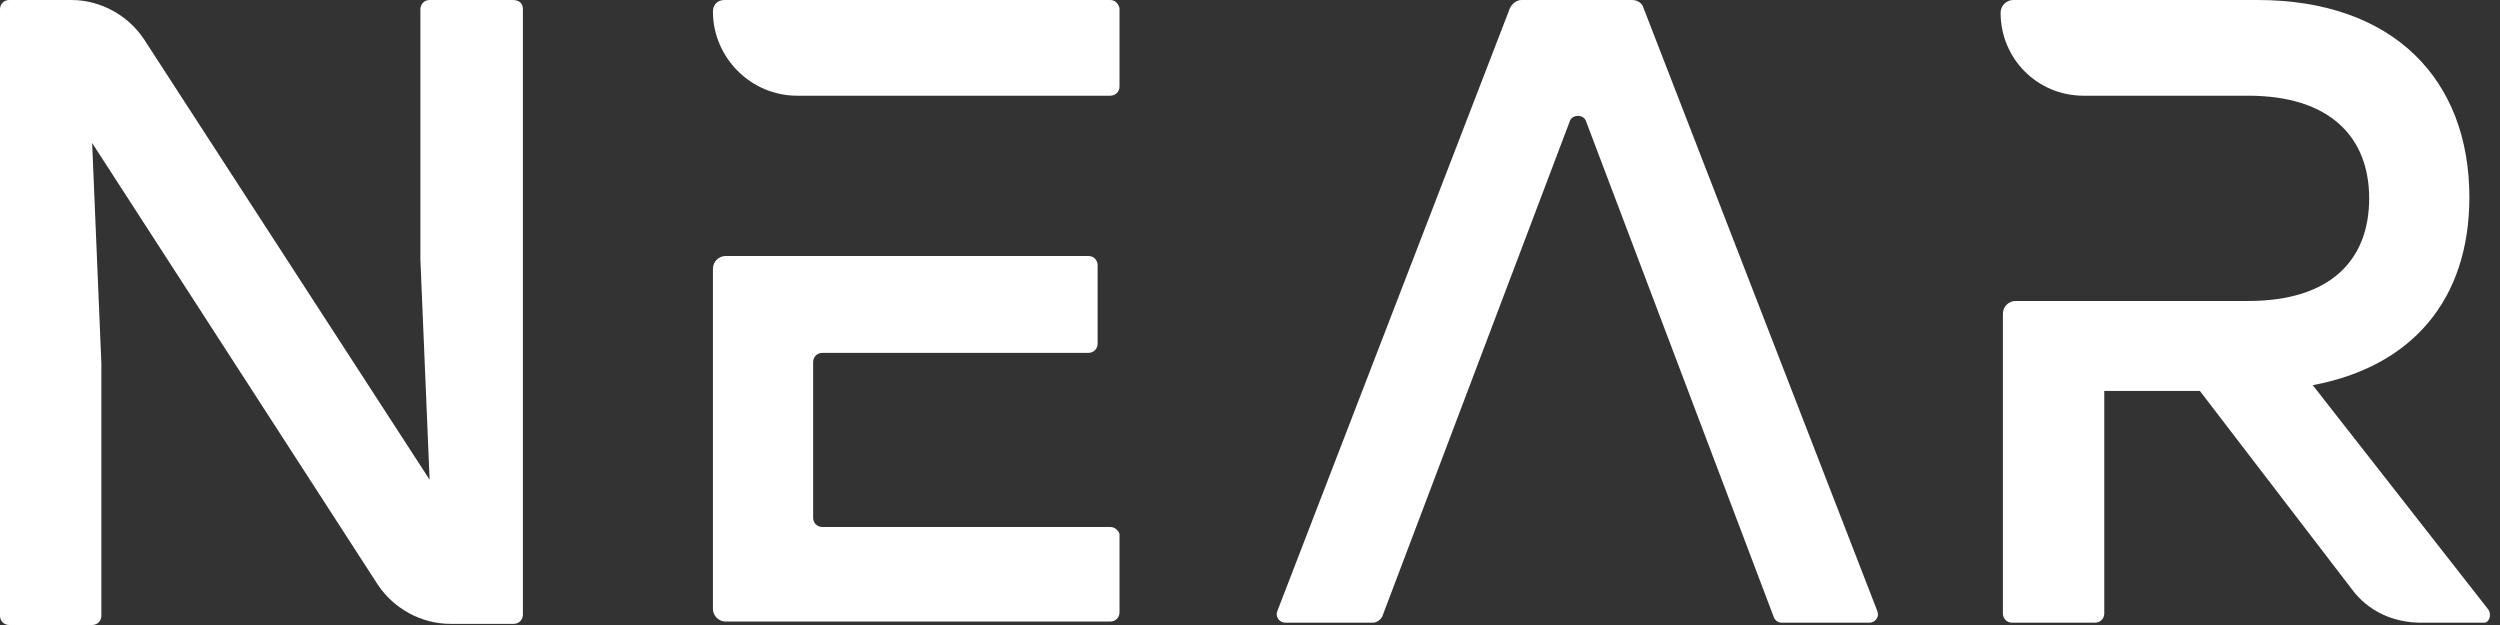 <svg width="180" height="45" viewBox="0 0 180 45" fill="none" xmlns="http://www.w3.org/2000/svg">
<rect x="0" y="0" width="180" height="45" fill="#333333" stroke="none"/>
<path d="M37.649 0.664V44.253C37.649 44.585 37.4 44.917 36.985 44.917H32.424C30.351 44.917 28.361 43.838 27.2 42.094L6.634 10.295L7.298 26.153V44.336C7.298 44.668 7.049 45 6.634 45H0.663C0.332 45 0 44.751 0 44.336V0.664C0 0.332 0.249 0 0.663 0H5.141C7.215 0 9.205 1.079 10.366 2.823L30.932 34.539L30.268 18.681V0.664C30.268 0.332 30.517 0 30.932 0H36.902C37.4 0 37.649 0.249 37.649 0.664Z" fill="white"/>
<path d="M98.848 44.834H92.546C92.131 44.834 91.8 44.419 91.966 44.004L108.717 0.581C108.883 0.249 109.214 0 109.546 0H117.507C117.922 0 118.253 0.249 118.336 0.581L135.17 44.004C135.336 44.419 135.004 44.834 134.59 44.834H128.287C128.039 44.834 127.79 44.668 127.707 44.419L114.19 8.718C114.024 8.22 113.195 8.22 113.029 8.718L99.512 44.419C99.346 44.668 99.097 44.834 98.848 44.834Z" fill="white"/>
<path d="M179.121 43.838L166.517 27.731C173.648 26.402 177.795 21.587 177.795 14.197C177.795 5.729 172.321 0 162.536 0H144.956C144.458 0 144.043 0.415 144.043 0.913C144.043 4.234 146.697 6.891 150.014 6.891H161.873C167.76 6.891 170.58 9.88 170.58 14.28C170.58 18.681 167.843 21.67 161.873 21.67H145.121C144.624 21.67 144.209 22.085 144.209 22.583V44.17C144.209 44.502 144.458 44.834 144.873 44.834H150.843C151.175 44.834 151.507 44.585 151.507 44.17V28.146H158.39L169.336 42.426C170.497 44.004 172.321 44.834 174.312 44.834H178.873C179.204 44.834 179.453 44.253 179.121 43.838Z" fill="white"/>
<path d="M79.941 0H52.161C51.663 0 51.331 0.332 51.331 0.83C51.331 4.151 54.068 6.891 57.385 6.891H79.941C80.273 6.891 80.605 6.642 80.605 6.227V0.581C80.522 0.249 80.273 0 79.941 0ZM79.941 37.943H59.21C58.878 37.943 58.546 37.694 58.546 37.279V26.07C58.546 25.738 58.795 25.406 59.21 25.406H78.366C78.697 25.406 79.029 25.157 79.029 24.742V19.096C79.029 18.764 78.78 18.432 78.366 18.432H52.244C51.746 18.432 51.331 18.847 51.331 19.345V43.838C51.331 44.336 51.746 44.751 52.244 44.751H79.941C80.273 44.751 80.605 44.502 80.605 44.087V38.441C80.522 38.192 80.273 37.943 79.941 37.943Z" fill="white"/>
</svg>
